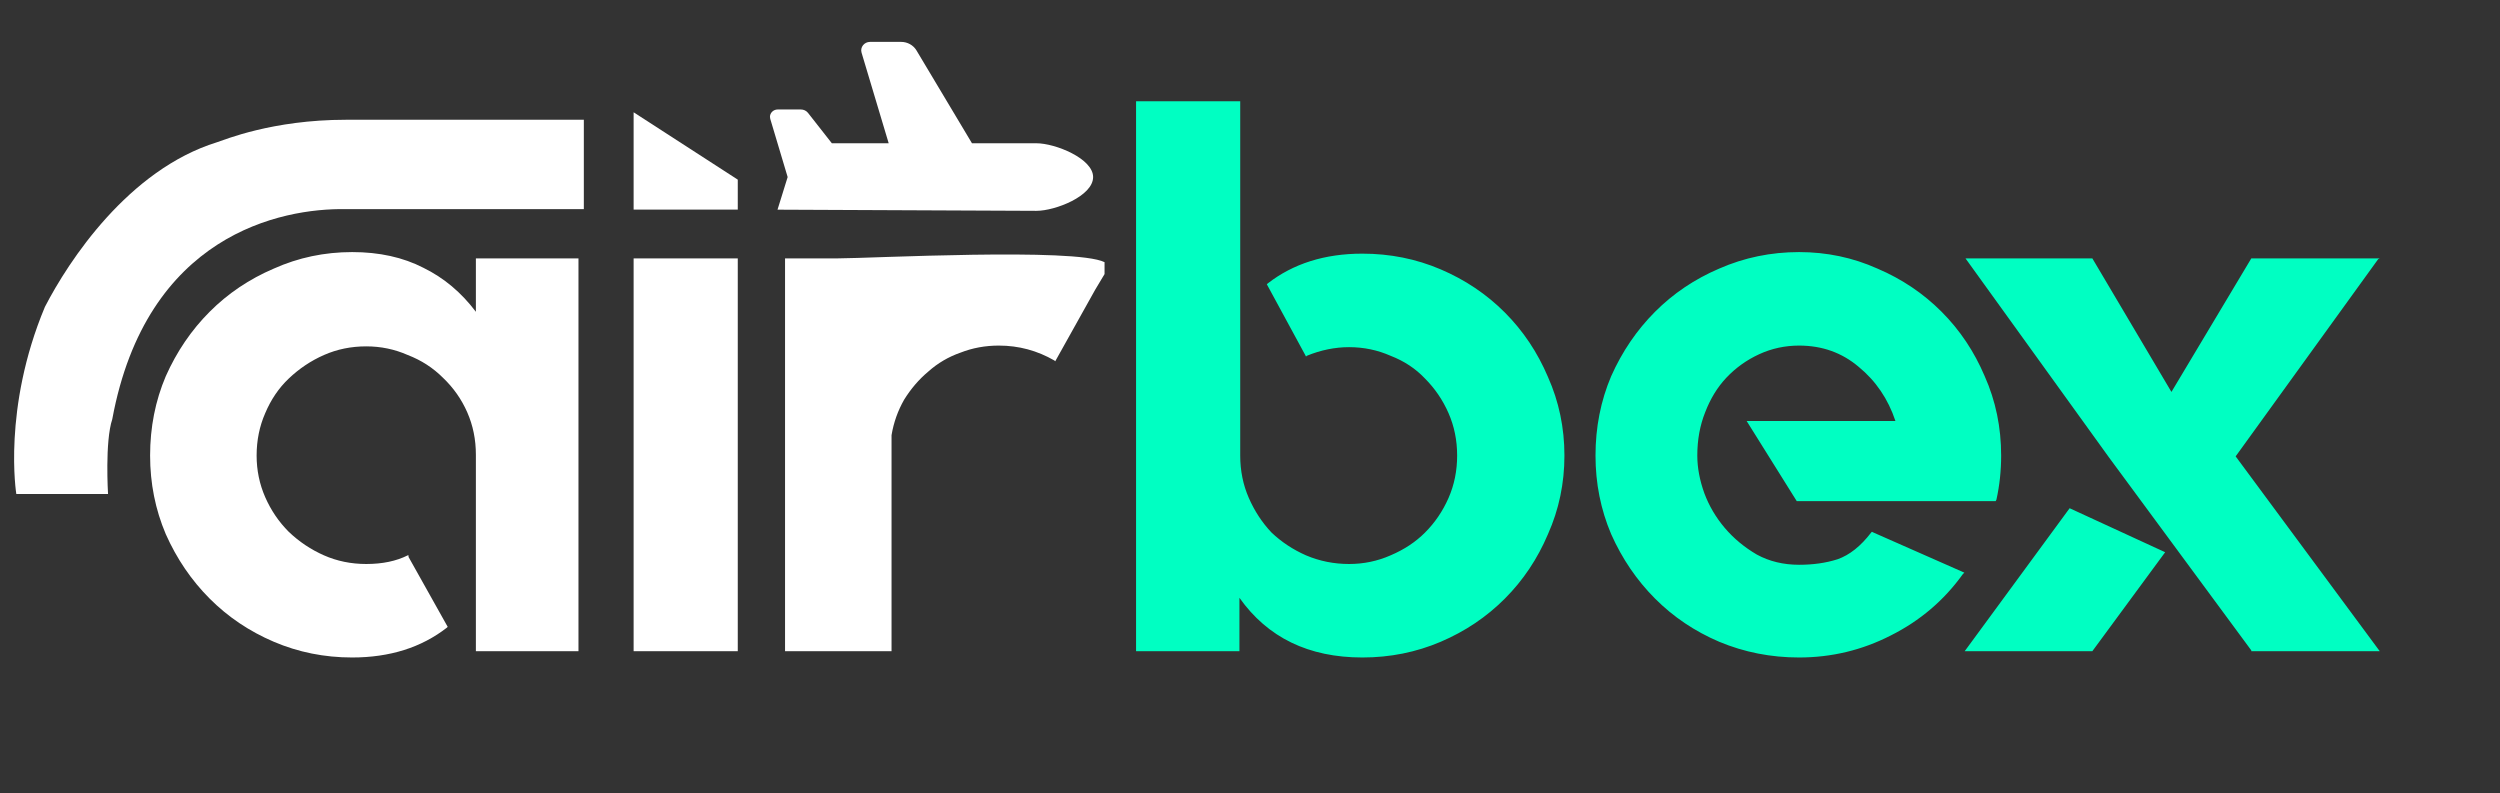 <svg width="167" height="53" viewBox="0 0 167 53" fill="none" xmlns="http://www.w3.org/2000/svg">
<rect x="0" y="0" width="167" height="53" fill="#333333" stroke="none"/>
<path d="M38.642 17.259V43.5H31.789V30.38C31.789 29.365 31.597 28.42 31.214 27.546C30.83 26.671 30.29 25.901 29.592 25.236C28.929 24.572 28.145 24.064 27.238 23.715C26.366 23.33 25.442 23.137 24.465 23.137C23.454 23.137 22.512 23.33 21.641 23.715C20.769 24.099 19.984 24.624 19.287 25.289C18.624 25.919 18.101 26.689 17.717 27.598C17.334 28.473 17.142 29.418 17.142 30.432C17.142 31.412 17.334 32.339 17.717 33.214C18.101 34.089 18.624 34.858 19.287 35.523C19.984 36.188 20.769 36.713 21.641 37.097C22.512 37.482 23.454 37.675 24.465 37.675C25.547 37.675 26.471 37.482 27.238 37.097H27.29V37.203L29.906 41.873L29.854 41.926C28.145 43.255 26.035 43.92 23.524 43.92C21.675 43.92 19.932 43.57 18.293 42.871C16.654 42.171 15.224 41.209 14.003 39.984C12.782 38.76 11.806 37.325 11.074 35.681C10.376 34.036 10.027 32.287 10.027 30.432C10.027 28.543 10.376 26.776 11.074 25.131C11.806 23.487 12.782 22.052 14.003 20.828C15.224 19.603 16.654 18.641 18.293 17.941C19.932 17.207 21.675 16.839 23.524 16.839C25.337 16.839 26.924 17.189 28.284 17.889C29.644 18.554 30.813 19.533 31.789 20.828V17.259H38.642ZM42.326 43.5V17.259H49.283V43.5H42.326ZM42.326 7.5L49.283 12V14H42.326V7.5ZM73.784 18.309L73.156 19.358L70.489 24.134L70.436 24.082C69.285 23.417 68.047 23.085 66.722 23.085C65.815 23.085 64.961 23.242 64.159 23.557C63.357 23.837 62.642 24.257 62.014 24.817C61.386 25.341 60.846 25.971 60.392 26.706C59.974 27.441 59.695 28.228 59.555 29.068V43.5H52.441V17.259H59.555C51.123 17.679 52.441 17.259 55.998 17.259C58.091 17.259 71.831 16.533 73.784 17.513V18.309Z" fill="white"/>
<path d="M91.007 16.944C92.856 16.944 94.6 17.294 96.239 17.994C97.878 18.694 99.308 19.656 100.528 20.88C101.749 22.105 102.708 23.54 103.405 25.184C104.138 26.828 104.504 28.578 104.504 30.432C104.504 32.287 104.138 34.036 103.405 35.681C102.708 37.325 101.749 38.76 100.528 39.984C99.308 41.209 97.878 42.171 96.239 42.871C94.6 43.57 92.856 43.92 91.007 43.92C87.415 43.92 84.678 42.591 82.794 39.932V43.5H75.889V6.763H82.847V30.432C82.847 31.447 83.039 32.392 83.422 33.266C83.806 34.141 84.311 34.911 84.939 35.575C85.602 36.205 86.369 36.713 87.241 37.097C88.148 37.482 89.107 37.675 90.118 37.675C91.095 37.675 92.019 37.482 92.891 37.097C93.797 36.713 94.565 36.205 95.192 35.575C95.855 34.911 96.378 34.141 96.762 33.266C97.145 32.392 97.337 31.447 97.337 30.432C97.337 29.418 97.145 28.473 96.762 27.598C96.378 26.724 95.855 25.954 95.192 25.289C94.565 24.624 93.797 24.117 92.891 23.767C92.019 23.382 91.095 23.19 90.118 23.19C89.177 23.19 88.235 23.382 87.293 23.767L87.241 23.819L87.189 23.715L84.625 18.991L84.678 18.939C86.386 17.609 88.496 16.944 91.007 16.944ZM120.18 16.839C122.029 16.839 123.772 17.207 125.412 17.941C127.051 18.641 128.481 19.603 129.701 20.828C130.922 22.052 131.881 23.487 132.578 25.131C133.311 26.776 133.677 28.543 133.677 30.432C133.677 31.447 133.572 32.427 133.363 33.371L133.311 33.476H120.023L116.676 28.123H126.615C126.127 26.654 125.307 25.446 124.156 24.502C123.04 23.557 121.715 23.085 120.18 23.085C119.239 23.085 118.35 23.277 117.513 23.662C116.676 24.047 115.943 24.572 115.316 25.236C114.723 25.866 114.252 26.636 113.903 27.546C113.555 28.42 113.38 29.383 113.38 30.432C113.38 31.237 113.537 32.077 113.851 32.951C114.165 33.791 114.618 34.561 115.211 35.261C115.804 35.96 116.519 36.555 117.356 37.045C118.193 37.5 119.134 37.727 120.18 37.727C121.122 37.727 121.976 37.605 122.744 37.36C123.546 37.08 124.296 36.485 124.993 35.575L125.045 35.523L125.15 35.575L131.218 38.252L131.114 38.357C129.858 40.107 128.254 41.471 126.301 42.451C124.383 43.431 122.343 43.92 120.18 43.92C118.297 43.92 116.519 43.57 114.845 42.871C113.206 42.171 111.776 41.209 110.555 39.984C109.335 38.76 108.358 37.325 107.626 35.681C106.928 34.036 106.58 32.287 106.58 30.432C106.58 28.543 106.928 26.776 107.626 25.131C108.358 23.487 109.335 22.052 110.555 20.828C111.776 19.603 113.206 18.641 114.845 17.941C116.519 17.207 118.297 16.839 120.18 16.839ZM131.241 43.5L138.251 33.949L144.633 36.888L139.768 43.5H131.241ZM149.341 30.485L158.967 43.5H150.388V43.448L140.867 30.537L131.294 17.259H139.768L145.052 26.181L150.388 17.259H158.967L158.862 17.312L149.341 30.485Z" fill="#00FFC2"/>
<path d="M39 13.97V8H23.108C18.175 8 14.974 9.353 14.5 9.5C8.57 11.337 4.581 17.438 3 20.5C0.154 27.297 1.09 33 1.09 33H7.217C7.217 33 7 29.5 7.5 28C9.777 15.691 18.76 13.894 23.108 13.97H39Z" fill="url(#paint0_linear_328_109)"/>
<g clip-path="url(#clip0_328_109)">
<path d="M69.23 9.57C70.492 9.57 73.02 10.592 73.02 11.827C73.02 13.096 70.492 14.084 69.23 14.084C69.354 13.894 73.343 8.202 69.23 14.084L51.94 14.006C52.126 14.006 52.14 14.006 51.94 14.006C51.938 14.006 52.039 14.006 51.938 14.006C51.925 14.052 52.443 12.197 51.938 14.006L52.615 11.827L51.454 7.944C51.441 7.898 51.434 7.852 51.434 7.806C51.434 7.535 51.666 7.313 51.952 7.313H53.5C53.686 7.313 53.861 7.397 53.973 7.538L55.567 9.57H59.364L57.552 3.518C57.445 3.157 57.729 2.798 58.12 2.798H60.194C60.618 2.798 61.009 3.015 61.22 3.367L64.928 9.57H69.23Z" fill="white"/>
</g>
<defs>
<linearGradient id="paint0_linear_328_109" x1="1.05" y1="30.504" x2="194.596" y2="30.504" gradientUnits="userSpaceOnUse">
<stop offset="0.302" stop-color="white"/>
<stop offset="0.396" stop-color="#01FFC2"/>
</linearGradient>
<clipPath id="clip0_328_109">
<rect width="22.133" height="12.444" fill="white" transform="translate(51.261 2.383)"/>
</clipPath>
</defs>
</svg>
